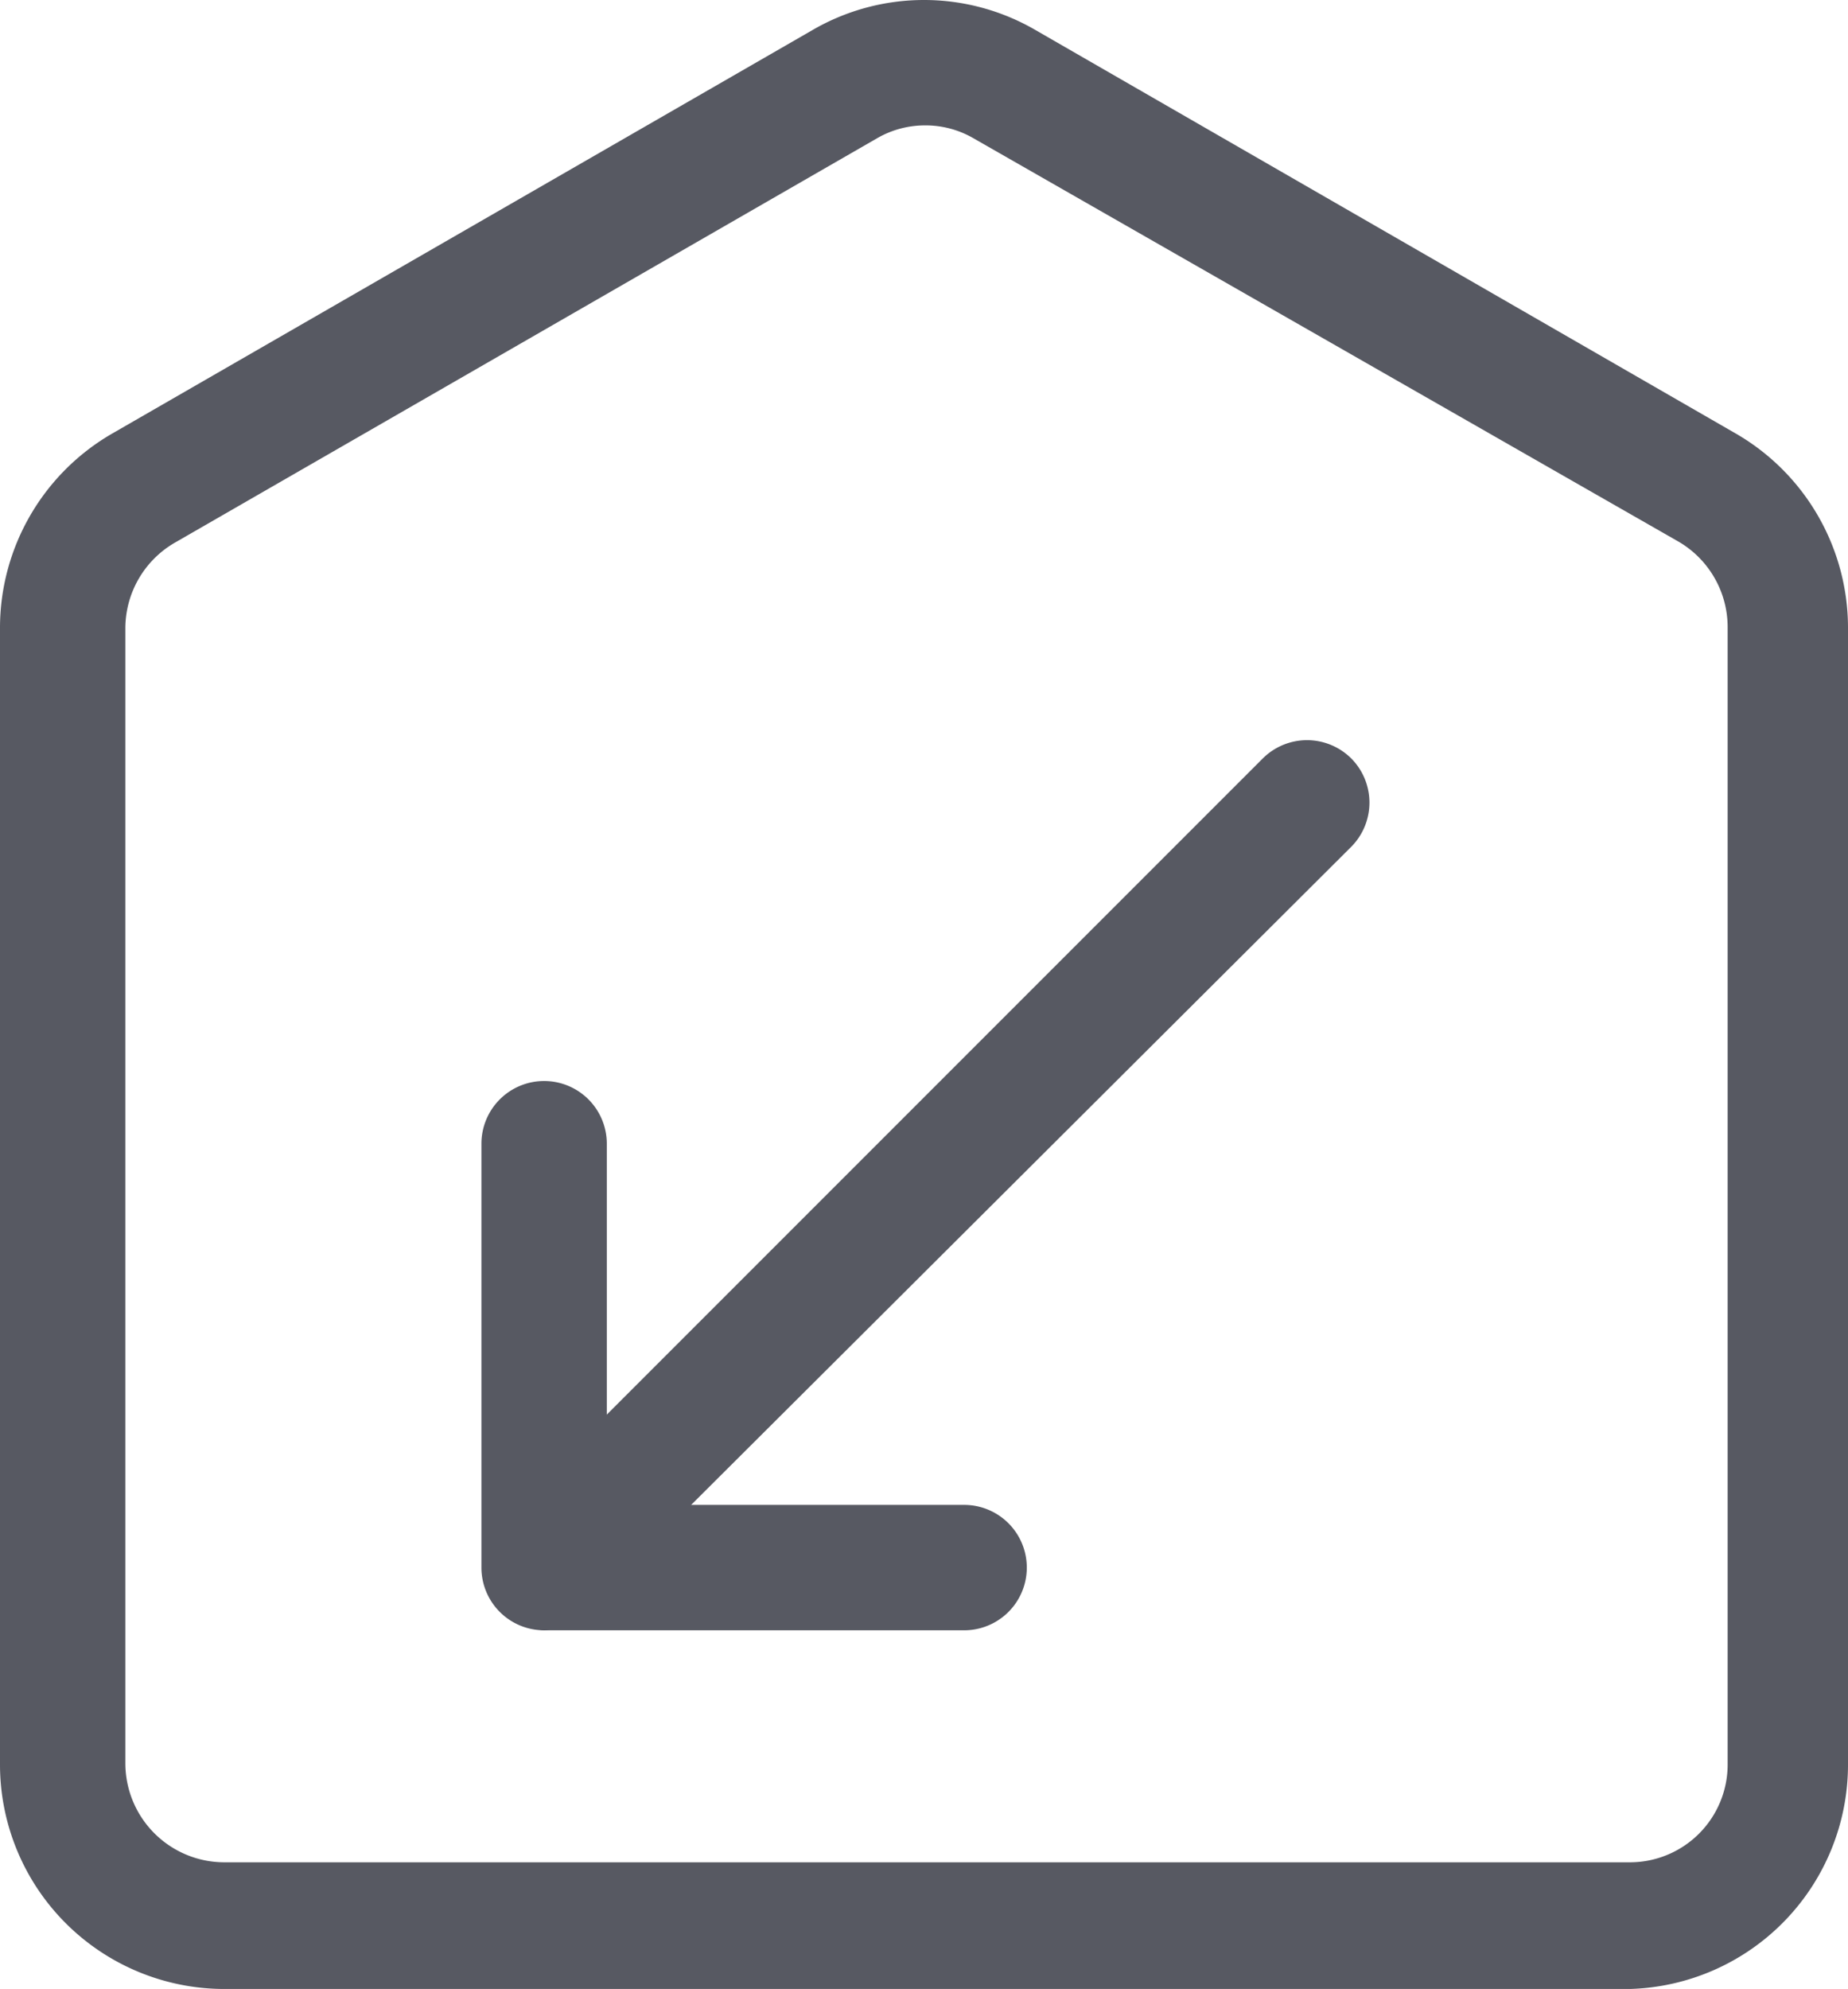 <svg xmlns="http://www.w3.org/2000/svg" viewBox="0 0 14.74 15.86"><defs><style>.cls-1{fill:#575962;}</style></defs><title>资源 31</title><g id="图层_2" data-name="图层 2"><g id="图层_1-2" data-name="图层 1"><path class="cls-1" d="M13,15.86H1.79A1.79,1.79,0,0,1,0,14.07V5A1.79,1.79,0,0,1,.89,3.46L6.48.24a1.77,1.77,0,0,1,1.78,0l5.59,3.22A1.79,1.79,0,0,1,14.74,5v9.06A1.79,1.79,0,0,1,13,15.86ZM7.37,1A.76.76,0,0,0,7,1.1L1.39,4.33A.79.79,0,0,0,1,5v9.06a.79.79,0,0,0,.79.79H13a.78.78,0,0,0,.78-.79V5a.79.79,0,0,0-.39-.68L7.76,1.1A.76.76,0,0,0,7.37,1Z"/><path class="cls-1" d="M4.34,13A.51.51,0,0,1,4,12.82a.5.5,0,0,1,0-.7l6.07-6.07a.5.5,0,0,1,.71,0,.5.5,0,0,1,0,.7L4.69,12.82A.5.5,0,0,1,4.34,13Z"/><path class="cls-1" d="M7.69,13H4.34a.5.5,0,0,1-.5-.5V9.12a.5.5,0,0,1,.5-.5.5.5,0,0,1,.5.5V12H7.69a.5.5,0,1,1,0,1Z"/></g></g></svg>